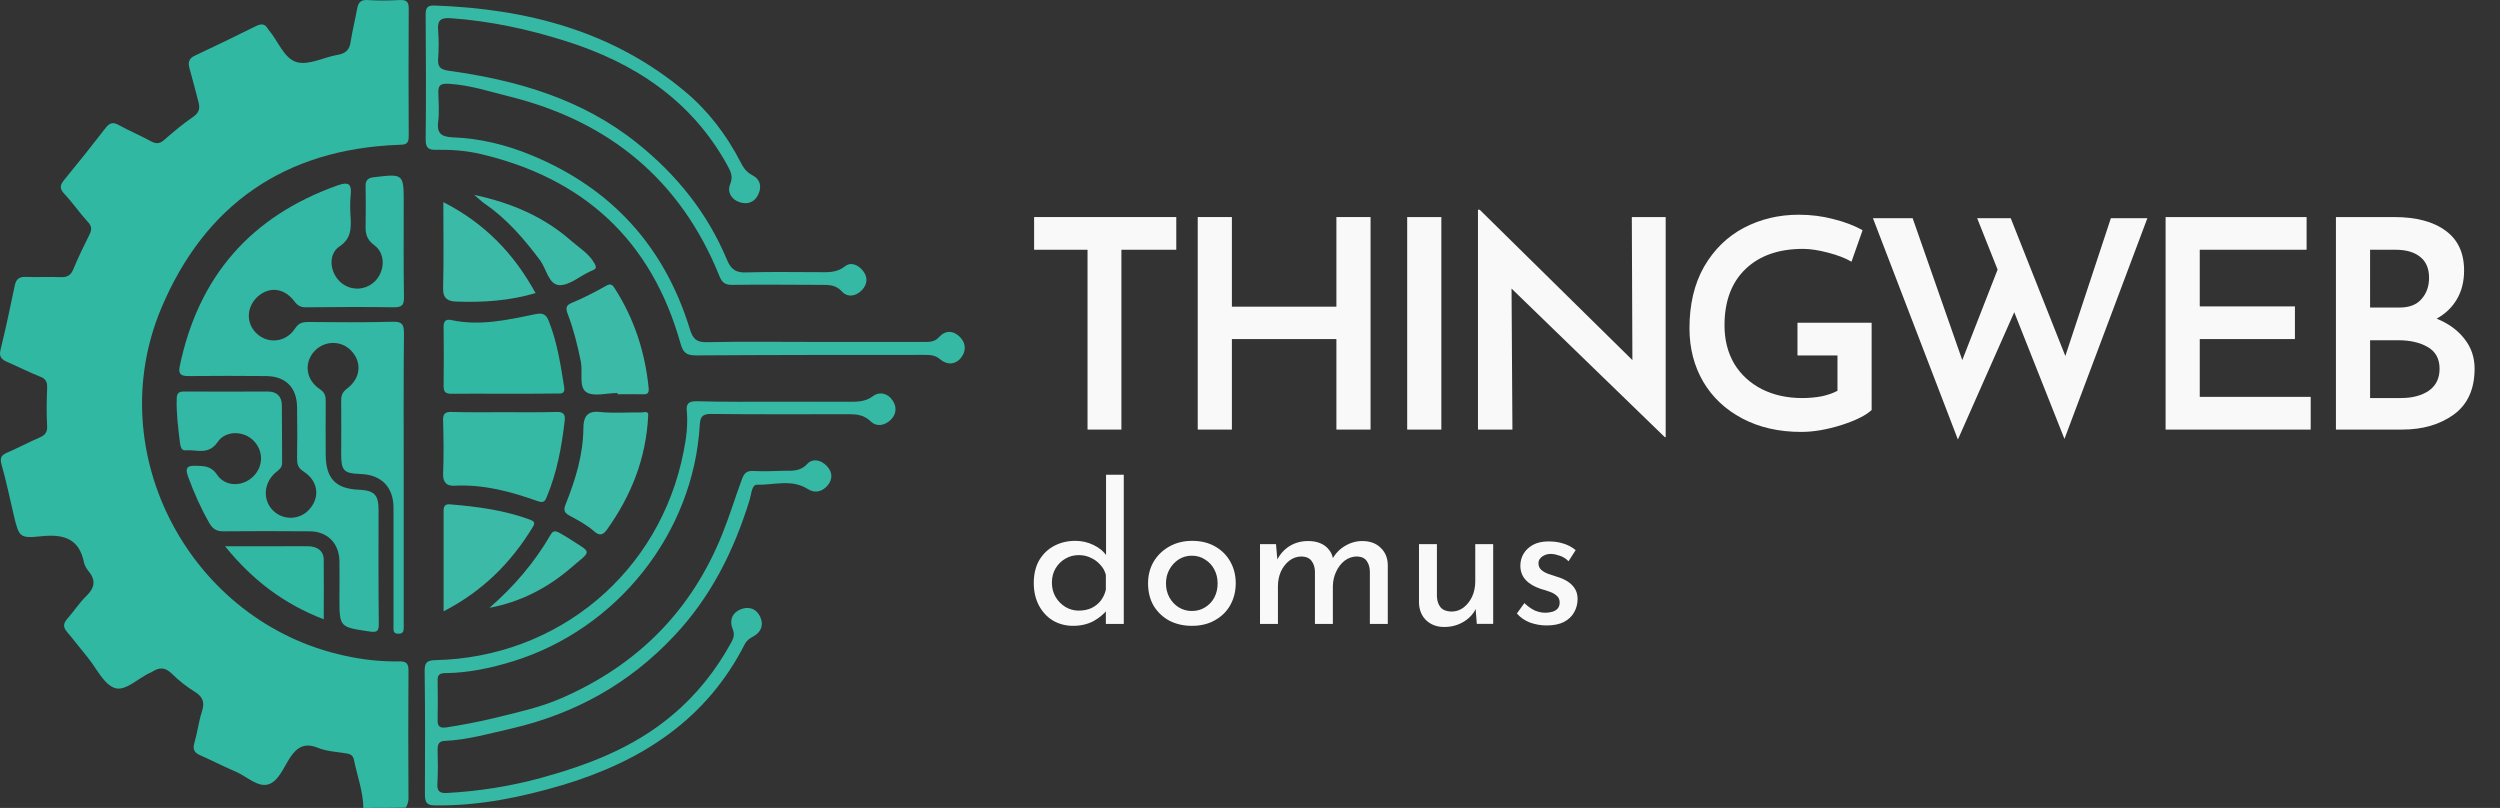<?xml version="1.0" encoding="UTF-8" standalone="no"?>
<!-- Generator: Adobe Illustrator 21.1.0, SVG Export Plug-In . SVG Version: 6.00 Build 0)  -->

<svg
   version="1.1"
   id="Layer_1"
   x="0px"
   y="0px"
   viewBox="0 0 1003.271 324.22"
   xml:space="preserve"
   sodipodi:docname="domus_for_dark_bg.svg"
   width="1003.271"
   height="324.22"
   inkscape:version="1.4.2 (ebf0e940, 2025-05-08)"
   xmlns:inkscape="http://www.inkscape.org/namespaces/inkscape"
   xmlns:sodipodi="http://sodipodi.sourceforge.net/DTD/sodipodi-0.dtd"
   xmlns="http://www.w3.org/2000/svg"
   xmlns:svg="http://www.w3.org/2000/svg"><rect x="0" y="0" width="1003.271" height="324.22" fill="#333333" stroke="none"/><defs
   id="defs57"><rect
   x="432.72"
   y="233.251"
   width="580"
   height="123.332"
   id="rect1" />
	
	
	
	
	
	
	
	
	
	
	
	
	
	
	
	
	
	
	
	
	
	
	
</defs><sodipodi:namedview
   id="namedview55"
   pagecolor="#060606"
   bordercolor="#666666"
   borderopacity="1.0"
   inkscape:pageshadow="2"
   inkscape:pageopacity="0.0"
   inkscape:pagecheckerboard="0"
   showgrid="false"
   fit-margin-top="0"
   fit-margin-left="0"
   fit-margin-right="0"
   fit-margin-bottom="0"
   inkscape:zoom="0.65532819"
   inkscape:cx="579.09915"
   inkscape:cy="170.90673"
   inkscape:window-width="1376"
   inkscape:window-height="919"
   inkscape:window-x="2912"
   inkscape:window-y="384"
   inkscape:window-maximized="0"
   inkscape:current-layer="Layer_1"
   inkscape:showpageshadow="2"
   inkscape:deskcolor="#d1d1d1" />
<style
   type="text/css"
   id="style2">
	.st0{fill:#31B8A3;}
	.st1{fill:#333736;}
	.st2{fill:#32B8A4;}
	.st3{fill:#35B9A5;}
	.st4{fill:#3BBBA7;}
	.st5{fill:#FDFEFE;}
	.st6{fill:none;enable-background:new    ;}
</style>
<g
   id="g12004"
   transform="translate(-2.18,-1.78)"><path
     class="st0"
     d="m 148,326 c -0.1,-6.7 -2.5,-12.9 -3.8,-19.4 -0.4,-1.8 -1.6,-2.3 -3.2,-2.5 -3.8,-0.6 -7.7,-0.8 -11.2,-2.2 -5.4,-2.2 -8.5,-0.3 -11.4,4.2 -2.5,3.9 -4.6,9.4 -8.7,10.5 -4.1,1.1 -8.4,-3.1 -12.6,-5 -4.9,-2.1 -9.6,-4.5 -14.5,-6.7 -2.4,-1 -3.2,-2.4 -2.4,-5 1.2,-4.1 1.7,-8.5 3,-12.5 1.2,-3.6 0.5,-5.9 -2.7,-7.9 -3.4,-2.1 -6.6,-4.6 -9.4,-7.4 -2.7,-2.6 -5,-2.6 -7.9,-0.7 -0.1,0.1 -0.3,0.2 -0.4,0.2 -5,2.1 -10.1,7.7 -14.5,6.3 -4.4,-1.4 -7.3,-7.8 -10.7,-12 -2.9,-3.5 -5.6,-7.1 -8.5,-10.5 -1.6,-1.9 -1.6,-3.3 0,-5.2 2.7,-3 4.8,-6.4 7.7,-9.2 3.3,-3.2 4,-6.2 1,-9.9 -0.8,-1 -1.6,-2.2 -1.9,-3.5 C 34,217.9 27.7,216 18.6,217 c -8.7,0.9 -8.8,0.2 -10.9,-8.5 -1.6,-6.8 -3,-13.6 -4.9,-20.3 -0.8,-2.8 0,-3.8 2.3,-4.8 4.4,-1.9 8.7,-4.2 13.1,-6.1 2.1,-0.9 3,-2.1 2.9,-4.5 -0.3,-5.2 -0.2,-10.3 0,-15.5 0.1,-2.4 -0.7,-3.6 -2.9,-4.4 -4.5,-1.8 -8.8,-4 -13.2,-5.9 -2.3,-1 -3.3,-2.2 -2.6,-4.9 2.1,-8.5 3.9,-17.1 5.7,-25.7 0.5,-2.5 1.7,-3.6 4.4,-3.5 4.7,0.2 9.3,-0.1 14,0.1 2.8,0.1 4.2,-0.8 5.2,-3.4 1.9,-4.6 4.1,-9.1 6.3,-13.5 1.1,-2.1 1.1,-3.5 -0.6,-5.3 -3.3,-3.6 -6,-7.6 -9.3,-11.1 C 26,77.5 26.2,76.1 28,73.9 33.6,67.1 39.1,60.2 44.5,53.2 c 1.6,-2.1 3,-2.6 5.4,-1.2 4.2,2.3 8.7,4.2 12.9,6.5 2.1,1.1 3.5,1 5.3,-0.6 3.8,-3.3 7.6,-6.5 11.7,-9.3 2.4,-1.7 2.7,-3.5 2,-6 -1.2,-4.5 -2.3,-9 -3.6,-13.5 -0.7,-2.4 -0.1,-4 2.4,-5.1 8.1,-3.8 16.2,-7.7 24.2,-11.7 2,-1 3.7,-1.2 4.9,1.1 0.1,0.1 0.2,0.3 0.3,0.4 3.8,4.4 6.1,11.4 11.2,12.9 4.8,1.4 10.8,-1.9 16.4,-2.9 3.2,-0.5 4.9,-2 5.3,-5.3 0.7,-4.4 1.8,-8.8 2.6,-13.2 0.4,-2.4 1.4,-3.7 4.2,-3.5 4.3,0.3 8.7,0.2 13,0 2.5,-0.1 3.5,0.6 3.5,3.3 -0.1,17.2 -0.1,34.3 0,51.5 0,3.3 -1.7,3.2 -4,3.3 -45.7,1.7 -77.9,24 -95.4,65.8 -24.3,58.3 12,125.8 73.6,139.2 7.2,1.6 14.4,2.4 21.8,2.3 2.6,0 3.9,0.4 3.9,3.5 -0.1,17.2 -0.1,34.3 0,51.5 0,1.4 -0.4,2.6 -1.1,3.7 -5.7,0.1 -11.3,0.1 -17,0.1 z"
     id="path4" /><path
     class="st2"
     d="m 164.2,193.4 c 0,18.8 0,37.7 0,56.5 0,1 0,2 0,3 -0.1,1.4 0.4,3.1 -2,3.2 -2.4,0.1 -2.1,-1.5 -2.1,-3 0,-3.5 0,-7 0,-10.5 0,-12.3 0,-24.7 0,-37 0,-8.4 -4.9,-13.3 -13.2,-13.6 -6.7,-0.2 -7.8,-1.3 -7.8,-7.9 0,-7.2 0.1,-14.3 0,-21.5 0,-2.2 0.5,-3.5 2.4,-4.9 5.5,-4.2 6,-10.6 1.6,-15.2 -4.1,-4.3 -11,-4.1 -15,0.5 -4,4.7 -3.1,11.3 2.5,15 2.1,1.4 2.3,2.9 2.3,5 0,7.2 -0.1,14.3 0,21.5 0.1,9.3 4,13.4 13.2,13.8 6.3,0.3 8,2 8,8.1 0,15.2 -0.1,30.3 0.1,45.5 0,3 -0.4,3.8 -3.8,3.3 -11.9,-1.8 -12,-1.6 -12,-13.4 0,-5 0.1,-10 0,-15 -0.2,-7.1 -4.9,-11.8 -12,-11.8 -11.5,-0.1 -23,-0.1 -34.5,0 -2.7,0 -4.2,-0.8 -5.6,-3.1 -3.5,-6.1 -6.3,-12.4 -8.7,-19 -1,-2.9 -0.7,-4.3 2.8,-4.2 3.5,0.1 6.4,-0.1 8.9,3.6 3.3,4.9 10.2,4.9 14.5,0.7 4.1,-4 4.2,-10.2 0.2,-14.3 -3.9,-4.1 -11.3,-4.3 -14.5,0.5 -3.7,5.4 -8.6,2.9 -13,3.3 -1.6,0.1 -1.9,-1.7 -2.1,-3 -0.7,-5.9 -1.5,-11.9 -1.3,-17.9 0.1,-2.3 1.1,-2.7 3.1,-2.7 11.2,0.1 22.3,0 33.5,0 3.6,0 5.6,2 5.6,5.6 0.1,7.7 0,15.3 0.1,23 0,2.1 -1.3,2.8 -2.6,3.9 -4.9,4.2 -5.3,11.2 -0.9,15.4 4.2,4 10.9,3.6 14.6,-0.8 4.2,-4.9 3.3,-11.3 -2.5,-15 -2.3,-1.5 -2.6,-3 -2.6,-5.3 0.1,-6.8 0.1,-13.7 0,-20.5 -0.1,-7.9 -4.5,-12.4 -12.4,-12.5 -10.3,-0.1 -20.7,-0.1 -31,0 -2.9,0 -4.4,-0.5 -3.7,-3.9 7.5,-36.1 28.5,-60.2 63.3,-72.6 4.7,-1.7 5.8,-0.4 5.3,4.1 -0.3,3 -0.2,6 0,9 0.2,4.5 0.1,8.3 -4.5,11.4 -4.6,3.1 -3.9,10.2 0.2,14.1 4.1,3.9 10.4,3.7 14.3,-0.4 3.8,-4.1 4,-10.9 -0.5,-14.2 -3.1,-2.3 -3.6,-4.7 -3.5,-8 0.1,-5.2 0.1,-10.3 0,-15.5 -0.1,-2.4 0.7,-3.5 3.3,-3.8 12,-1.4 12,-1.5 12,10.7 0,12.5 -0.1,25 0.1,37.5 0,3 -0.7,4 -3.9,4 -11.8,-0.2 -23.7,-0.1 -35.5,0 -2,0 -3.2,-0.6 -4.5,-2.3 -4.2,-5.6 -10.3,-6.2 -15,-1.8 -4.5,4.3 -4.5,10.9 0.1,14.9 4.6,4 11.5,3.2 15.1,-2.3 1.5,-2.3 3.1,-2.6 5.3,-2.6 11.3,0.1 22.7,0.2 34,-0.1 3.6,-0.1 4.4,1.1 4.4,4.5 -0.2,19.4 -0.1,38.7 -0.1,58 z"
     id="path8" /><path
     class="st3"
     d="m 329.4,139 c 14.5,0 29,0 43.5,0 2.3,0 4.3,0.1 6.2,-2 2.4,-2.7 5.7,-2.7 8.4,0.1 2.4,2.5 2.4,5.6 0.4,8.2 -2.3,2.9 -5.7,3 -8.4,0.7 -2.1,-1.8 -4.1,-1.8 -6.4,-1.8 -30.5,0 -61,0 -91.4,0.2 -3.8,0 -5.3,-0.8 -6.4,-4.7 C 263.7,98.2 236.4,73.2 194.7,63.5 189,62.2 183.2,61.8 177.4,61.9 174.3,62 173,61.3 173,57.8 c 0.2,-16.7 0.1,-33.3 0,-50 0,-2.6 0.4,-3.9 3.5,-3.8 37.1,1.3 71.6,10.2 100.7,34.6 9.3,7.8 16.5,17.3 22.1,28.1 1.1,2.2 2.3,4.1 4.8,5.4 3.1,1.5 3.9,4.5 2.4,7.7 -1.5,3.2 -4.4,4.2 -7.6,3.1 -3.2,-1.1 -5,-4.1 -3.7,-7.2 1.4,-3.3 0,-5.4 -1.3,-7.9 C 279.5,41.9 256.7,26.9 229,18.2 c -14.9,-4.7 -30.1,-8 -45.8,-9.1 -3.8,-0.3 -5.6,0.5 -5.2,4.8 0.3,3.8 0.3,7.7 0,11.5 -0.2,3.4 1,4.3 4.4,4.8 27.5,3.8 53.6,11.4 75.7,29.2 15.7,12.6 28,27.9 35.8,46.6 1.7,4.1 3.8,5.3 8,5.1 9.5,-0.3 19,-0.1 28.5,-0.1 3.7,0 7.4,0.4 10.8,-2.3 2.5,-2 5.5,-0.6 7.4,1.9 2,2.6 1.6,5.4 -0.6,7.7 -2.5,2.5 -5.8,2.9 -8,0.4 -2.4,-2.6 -5.1,-2.6 -8.1,-2.6 -12,0 -24,-0.2 -36,0 -2.8,0 -4,-1 -5,-3.5 -15.5,-38.5 -44.1,-62 -83.9,-72 -8.1,-2 -16.2,-4.7 -24.7,-5.2 -3.7,-0.2 -4.3,0.8 -4.2,3.9 0.1,3.8 0.4,7.7 -0.1,11.5 -0.6,4.9 1.8,5.9 5.9,6.1 10.9,0.4 21.4,3 31.4,7.1 32.3,13.3 53.6,36.7 63.8,70.1 1.2,3.8 2.7,5.1 6.8,5 14.5,-0.3 29,-0.1 43.5,-0.1 0,0 0,0 0,0 z"
     id="path10" /><path
     class="st3"
     d="m 314.3,163 c 9.2,0 18.3,0 27.5,0 3.7,0 7.4,0.3 10.8,-2.3 2.6,-1.9 5.9,-1.1 7.8,1.8 1.8,2.6 1.5,5.6 -0.8,7.8 -2.4,2.3 -5.7,2.9 -8.1,0.5 -2.6,-2.5 -5.5,-2.8 -8.7,-2.8 -18.5,0 -37,0.1 -55.5,-0.1 -3.5,0 -4.1,1.5 -4.3,4.4 -2.5,43.4 -33.1,82 -75.1,94.9 -8.8,2.7 -17.7,4.6 -26.9,4.7 -2.3,0 -3.3,0.6 -3.2,3.1 0.1,5.3 0.1,10.7 0,16 0,2.6 1.3,3 3.5,2.7 6.4,-1 12.7,-2.2 19,-3.7 9.2,-2.3 18.4,-4.2 27.1,-8 30.6,-13.3 52.4,-35.1 64.8,-66.3 2.9,-7.2 5.1,-14.6 7.8,-21.8 1,-2.6 2.1,-3.2 4.6,-3.1 4.2,0.2 8.3,0 12.5,-0.1 3.3,0 6.3,0.2 9,-2.7 2.2,-2.4 5.6,-1.7 8,0.9 2.2,2.4 2.3,5.2 0.2,7.7 -2.2,2.5 -5,3.3 -8,1.4 -6.5,-4.1 -13.6,-1.5 -20.3,-1.7 -2.1,-0.1 -2.3,3.7 -2.9,5.8 -6.3,20.6 -15.7,39.4 -30.6,55.1 -17.8,18.9 -39.5,31 -64.9,36.9 -8.9,2 -17.7,4.6 -26.9,5 -2.6,0.1 -2.9,1.6 -2.9,3.6 0.1,4.5 0.2,9 -0.1,13.5 -0.2,3.2 1,4 4,3.8 12.8,-0.7 25.4,-2.7 37.8,-6.1 18.9,-5.2 36.9,-12.1 52.2,-24.9 10,-8.3 17.9,-18.3 24.1,-29.7 0.9,-1.7 1.2,-3.2 0.4,-5.1 -1.4,-3.4 -0.2,-6.5 3.2,-7.9 3.3,-1.3 6.4,-0.3 7.9,3.1 1.5,3.4 0.2,6.2 -3,7.9 -1.4,0.7 -2.4,1.5 -3.2,2.9 -15.4,30.4 -41.5,47.1 -73.1,56.6 -16.6,4.9 -33.5,8.4 -50.9,8.2 -3.6,0 -4.4,-1 -4.4,-4.5 0.1,-16.5 0.1,-33 -0.1,-49.5 0,-3.1 0.7,-4.2 4.1,-4.3 49.5,-1 90.3,-35.2 99.8,-83.6 1.1,-5.4 1.8,-10.8 1.3,-16.3 -0.3,-3 0.7,-4 3.8,-4 11,0.3 21.9,0.2 32.7,0.2 z"
     id="path12" /><path
     class="st3"
     d="m 204.5,167.2 c 7,0 14,0.1 21,-0.1 2.8,-0.1 3.6,1 3.3,3.5 -1.2,10.5 -3.1,20.8 -7.2,30.6 -0.6,1.5 -1.1,2.6 -3.6,1.7 -10.7,-3.8 -21.7,-6.8 -33.3,-6.2 -3,0.2 -4.8,-1.1 -4.7,-4.7 0.3,-7.2 0.2,-14.3 0,-21.5 -0.1,-2.6 0.8,-3.5 3.4,-3.4 7.1,0.2 14.1,0.1 21.1,0.1 z"
     id="path26" /><path
     class="st0"
     d="m 204.3,159.8 c -7,0 -14,-0.1 -20.9,0 -2.3,0 -3.2,-0.6 -3.2,-3.1 0.1,-8 0.1,-15.9 0,-23.9 0,-2.3 1.1,-3 3,-2.6 11.4,2.5 22.6,0 33.6,-2.3 4,-0.9 4.8,0.6 5.9,3.5 3.2,8.3 4.5,17.1 5.9,25.8 0.4,2.6 -1.2,2.6 -3,2.5 -7,0.1 -14.2,0.1 -21.3,0.1 z"
     id="path28" /><path
     class="st4"
     d="m 262.3,168.5 c -0.8,17.2 -6.8,32.2 -16.6,45.9 -1.5,2 -2.8,2.6 -5.1,0.6 -2.8,-2.5 -6.2,-4.3 -9.5,-6.1 -2.3,-1.2 -3,-2.1 -1.9,-4.8 3.9,-9.8 7,-19.7 7.1,-30.5 0,-3.9 1.1,-7.1 6.5,-6.5 5.6,0.6 11.3,0.1 16.9,0.2 1.1,-0.1 2.7,-0.7 2.6,1.2 z"
     id="path32" /><path
     class="st4"
     d="m 250,159.5 c -4.3,0 -9.7,1.6 -12.6,-0.4 -3,-2.1 -1.3,-8 -2.1,-12.1 -1.3,-6.5 -2.9,-12.9 -5.2,-19 -1,-2.6 -0.9,-3.7 1.8,-4.8 4.6,-1.9 9,-4.2 13.3,-6.6 2,-1.2 2.7,-0.7 3.8,1.1 7.8,12.2 12.1,25.6 13.5,39.9 0.2,2.2 -0.8,2.5 -2.5,2.4 -3.3,-0.1 -6.7,0 -10,0 0,-0.3 0,-0.4 0,-0.5 z"
     id="path34" /><path
     class="st4"
     d="m 180.2,247.1 c 0,-14 0,-27.2 0,-40.5 0,-2.1 1,-2.6 2.8,-2.4 10.8,0.9 21.5,2.3 31.8,6.1 1.3,0.5 2.4,1 1.3,2.8 -8.8,14.5 -20.2,25.9 -35.9,34 z"
     id="path36" /><path
     class="st4"
     d="m 217.1,119.4 c -10.5,3.1 -21.1,3.8 -31.8,3.4 -3.2,-0.1 -5.4,-1.1 -5.3,-5.3 0.3,-11.3 0.1,-22.5 0.1,-34.6 16.7,8.5 28.4,20.8 37,36.5 z"
     id="path38" /><path
     class="st0"
     d="m 132.1,250.3 c -15.9,-6.1 -28.5,-15.6 -39.6,-29.3 8,0 15,0 22,0 3.8,0 7.7,-0.1 11.5,0 3.3,0.1 6,1.6 6.1,5.3 0.1,7.8 0,15.5 0,24 z"
     id="path40" /><path
     class="st4"
     d="m 192.5,80 c 15,3.2 28,8.8 39,18.5 3.2,2.8 7,5 9.2,8.9 1,1.7 0.7,2.3 -0.8,2.9 -0.5,0.2 -0.9,0.4 -1.3,0.6 -4,1.9 -8.1,5.5 -12,5.3 -4.3,-0.3 -5.1,-6.5 -7.7,-10 -6.4,-8.5 -13.2,-16.5 -22.1,-22.6 -1.3,-0.9 -2.5,-2.1 -4.3,-3.6 z"
     id="path42" /><path
     class="st4"
     d="m 198.6,245.7 c 9.9,-8.6 18.1,-18.2 24.6,-29.4 0.9,-1.6 1.9,-1.5 3.3,-0.8 1.2,0.7 2.3,1.3 3.4,2 10.3,6.7 10,4.7 1,12.5 -9.3,7.9 -20,13.4 -32.3,15.7 z"
     id="path44" /></g>
<path
   class="st6"
   d=""
   id="path52" />
<g
   aria-label="THINGWEB"
   id="text1888"
   style="font-weight:600;font-size:117.154px;line-height:1.25;font-family:'Josefin Sans';-inkscape-font-specification:'Josefin Sans Semi-Bold';letter-spacing:-8.73px;fill:#f9f9f9;stroke-width:2.929;fill-opacity:1"
   transform="translate(0,-32.538)"><path
     d="m 472.051,119.642 v 13.121 h -22.025 v 72.167 h -13.59 v -72.167 h -21.439 v -13.121 z"
     id="path13357"
     style="fill:#f9f9f9;fill-opacity:1" /><path
     d="M 550.015,204.93 H 536.308 v -36.318 h -41.941 v 36.318 h -13.707 v -85.288 h 13.707 v 35.966 h 41.941 v -35.966 h 13.707 z"
     id="path13359"
     style="fill:#f9f9f9;fill-opacity:1" /><path
     d="m 578.423,119.642 v 85.288 H 564.716 v -85.288 z"
     id="path13361"
     style="fill:#f9f9f9;fill-opacity:1" /><path
     d="m 668.453,119.642 v 88.334 h -0.351 l -61.506,-59.631 0.351,56.585 h -13.824 v -88.217 h 0.703 l 61.272,60.334 -0.234,-57.405 z"
     id="path13363"
     style="fill:#f9f9f9;fill-opacity:1" /><path
     d="m 751.103,197.081 q -3.515,3.28 -12.301,6.092 -8.669,2.695 -15.933,2.695 -13.473,0 -23.665,-5.389 -10.192,-5.389 -15.699,-14.761 -5.506,-9.489 -5.506,-21.439 0,-14.41 5.858,-24.72 5.975,-10.31 15.933,-15.581 10.075,-5.272 22.025,-5.272 7.381,0 13.941,1.757 6.678,1.64 11.715,4.452 l -4.452,12.653 q -3.515,-2.109 -9.372,-3.632 -5.741,-1.523 -10.075,-1.523 -14.644,0 -23.079,8.084 -8.435,8.084 -8.435,22.611 0,8.669 3.866,15.347 3.983,6.561 11.012,10.192 7.146,3.632 16.284,3.632 4.1,0 7.849,-0.703 3.749,-0.82 6.326,-2.226 v -14.176 h -16.05 v -13.121 h 29.757 z"
     id="path13365"
     style="fill:#f9f9f9;fill-opacity:1" /><path
     d="m 828.482,208.679 -20.15,-50.845 -22.611,51.079 -34.092,-88.803 h 15.933 l 19.916,56.937 14.176,-36.318 -8.201,-20.619 h 13.473 l 21.908,55.297 18.276,-55.297 h 14.644 z"
     id="path13367"
     style="fill:#f9f9f9;fill-opacity:1" /><path
     d="m 925.659,119.642 v 13.121 H 882.781 v 22.728 h 38.192 v 13.121 H 882.781 v 23.196 h 44.519 v 13.121 h -58.226 v -85.288 z"
     id="path13369"
     style="fill:#f9f9f9;fill-opacity:1" /><path
     d="m 977.849,160.411 q 7.146,2.929 11.13,8.084 4.1,5.155 4.1,11.95 0,12.418 -8.435,18.51 -8.318,5.975 -20.619,5.975 h -26.594 v -85.288 h 23.314 q 13.356,0 20.736,5.506 7.381,5.389 7.381,15.933 0,6.678 -2.929,11.598 -2.812,4.803 -8.084,7.732 z m -26.711,-4.452 h 11.833 q 5.858,0 8.787,-3.397 3.046,-3.397 3.046,-8.552 0,-5.623 -3.632,-8.435 -3.515,-2.812 -9.841,-2.812 h -10.192 z m 12.301,36.318 q 6.912,0 11.247,-2.929 4.335,-3.046 4.335,-8.787 0,-6.092 -4.803,-8.787 -4.686,-2.695 -11.715,-2.695 h -11.364 v 23.196 z"
     id="path13371"
     style="fill:#f9f9f9;fill-opacity:1" /></g><path
   d="m 451.977,301.69 q -4.408,0 -8.043,-2.088 -3.557,-2.165 -5.645,-6.032 -2.088,-3.944 -2.088,-9.048 0,-5.336 2.165,-9.125 2.243,-3.789 6.032,-5.8 3.789,-2.011 8.507,-2.011 3.789,0 7.192,1.624 3.48,1.624 5.413,4.485 l -0.309,2.552 v -35.187 h 7.115 v 59.856 h -7.192 v -7.965 l 0.773,2.011 q -2.243,2.939 -5.8,4.872 -3.557,1.856 -8.12,1.856 z m 2.243,-6.109 q 2.861,0 5.104,-1.005 2.243,-1.083 3.712,-2.939 1.469,-1.856 2.088,-4.408 v -6.032 q -0.619,-2.32 -2.243,-4.021 -1.547,-1.779 -3.789,-2.784 -2.165,-1.083 -4.872,-1.083 -2.939,0 -5.413,1.469 -2.397,1.392 -3.867,3.867 -1.469,2.475 -1.469,5.723 0,3.171 1.469,5.723 1.469,2.475 3.944,4.021 2.475,1.469 5.336,1.469 z m 27.84,-10.981 q 0,-4.795 2.243,-8.661 2.32,-3.867 6.341,-6.109 4.021,-2.243 9.125,-2.243 5.259,0 9.203,2.243 3.944,2.243 6.109,6.109 2.165,3.867 2.165,8.661 0,4.795 -2.165,8.739 -2.165,3.867 -6.187,6.109 -3.944,2.243 -9.203,2.243 -5.104,0 -9.125,-2.088 -3.944,-2.165 -6.264,-5.955 -2.243,-3.867 -2.243,-9.048 z m 7.192,0.077 q 0,3.093 1.392,5.645 1.392,2.475 3.712,3.944 2.397,1.469 5.259,1.469 3.016,0 5.336,-1.469 2.397,-1.469 3.712,-3.944 1.315,-2.552 1.315,-5.645 0,-3.093 -1.315,-5.568 -1.315,-2.552 -3.712,-4.021 -2.32,-1.547 -5.336,-1.547 -2.939,0 -5.336,1.547 -2.32,1.547 -3.712,4.099 -1.315,2.475 -1.315,5.491 z m 44.157,-15.776 0.619,7.192 -0.309,-0.619 q 1.779,-3.635 5.027,-5.723 3.325,-2.088 7.579,-2.088 2.707,0 4.795,0.851 2.088,0.851 3.403,2.475 1.392,1.547 1.779,3.867 l -0.387,0.232 q 1.856,-3.48 5.104,-5.413 3.325,-2.011 6.96,-2.011 4.717,0 7.424,2.707 2.784,2.629 2.861,6.883 v 23.664 h -7.192 v -21.112 q -0.077,-2.475 -1.237,-4.099 -1.083,-1.701 -3.867,-1.856 -2.784,0 -5.027,1.701 -2.165,1.701 -3.403,4.408 -1.237,2.629 -1.315,5.723 v 15.235 h -7.192 v -21.112 q -0.077,-2.475 -1.315,-4.099 -1.16,-1.701 -3.944,-1.856 -2.861,0 -5.027,1.701 -2.165,1.701 -3.403,4.408 -1.16,2.707 -1.16,5.8 v 15.157 h -7.192 v -32.016 z m 67.512,33.253 q -4.331,0 -7.192,-2.629 -2.784,-2.707 -2.939,-6.96 v -23.664 h 7.192 v 21.112 q 0.155,2.629 1.469,4.253 1.392,1.624 4.331,1.701 2.707,0 4.795,-1.547 2.165,-1.624 3.48,-4.331 1.315,-2.784 1.315,-6.264 v -14.925 h 7.192 v 32.016 h -6.573 l -0.619,-7.888 0.387,1.392 q -0.928,2.243 -2.861,4.021 -1.856,1.701 -4.408,2.707 -2.552,1.005 -5.568,1.005 z m 41.064,-0.619 q -3.403,0 -6.651,-1.16 -3.171,-1.237 -5.259,-3.635 l 3.016,-4.176 q 2.011,1.933 4.099,2.939 2.165,0.928 4.253,0.928 1.547,0 2.861,-0.387 1.315,-0.387 2.088,-1.237 0.851,-0.928 0.851,-2.475 0,-1.701 -1.16,-2.707 -1.083,-1.005 -2.861,-1.624 -1.701,-0.619 -3.635,-1.16 -3.944,-1.315 -6.032,-3.635 -2.088,-2.32 -2.088,-5.645 0,-2.552 1.237,-4.717 1.315,-2.243 3.789,-3.635 2.552,-1.392 6.264,-1.392 3.325,0 5.955,0.851 2.629,0.773 4.949,2.629 l -2.861,4.485 q -1.392,-1.469 -3.325,-2.165 -1.933,-0.696 -3.48,-0.773 -1.315,-0.077 -2.552,0.387 -1.16,0.464 -1.933,1.315 -0.773,0.851 -0.773,2.011 0,1.624 1.083,2.629 1.083,1.005 2.784,1.624 1.779,0.541 3.48,1.16 2.397,0.696 4.253,1.856 1.856,1.16 2.939,2.861 1.16,1.701 1.16,4.253 0,2.861 -1.392,5.336 -1.315,2.397 -4.099,3.867 -2.707,1.392 -6.96,1.392 z"
   id="text1"
   style="font-size:77.333px;line-height:1.25;font-family:'Josefin Sans';-inkscape-font-specification:'Josefin Sans';white-space:pre;fill:#f9f9f9"
   transform="translate(-21.337,-50.538)"
   aria-label="domus" /></svg>
